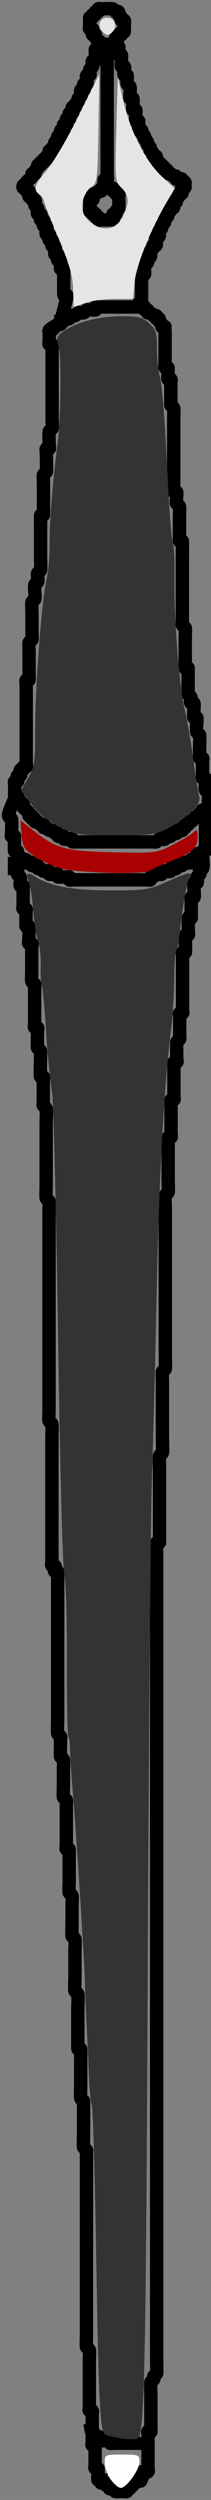 <svg width="4.178mm" height="49.375mm" version="1.1" viewBox="0 0 4.178 49.375" xmlns="http://www.w3.org/2000/svg">
 <rect x="0" y="0" width="4.178" height="49.375" fill="#808080" stroke="none"/>
 <g transform="matrix(1 0 0 .997 0 .172)">
  <g fill="none" stroke="#000" stroke-width=".265px">
   <path d="m0.918 6.48c0.076-0.076 0.153-0.153 0.229-0.229 0.019 0 0.044 0.014 0.057 0 0.014-0.014 0-0.038 0-0.057 0.019 0 0.044 0.014 0.057 0 0.014-0.014-0.014-0.044 0-0.057 0.027-0.027 0.088 0.027 0.115 0 0.014-0.014-0.014-0.044 0-0.057 0.027-0.027 0.08 0.017 0.115 0 0.024-0.012 0.033-0.045 0.057-0.057 0.034-0.017 0.08 0.017 0.115 0 0.024-0.012 0.033-0.045 0.057-0.057 0.023-0.011 0.16 0.012 0.172 0 0.014-0.014-0.014-0.044 0-0.057 0.014-0.014 0.038 0 0.057 0h0.057 0.459 0.344c0.019 0 0.044-0.014 0.057 0 0.014 0.014-0.014 0.044 0 0.057 0.014 0.014 0.044-0.014 0.057 0 0.014 0.014-0.014 0.044 0 0.057 0.014 0.014 0.04-0.009 0.057 0 0.024 0.012 0.033 0.045 0.057 0.057 0.017 0.009 0.044-0.014 0.057 0 0.014 0.014-0.014 0.044 0 0.057 0.014 0.014 0.044-0.014 0.057 0 0.014 0.014-0.009 0.04 0 0.057 0.012 0.024 0.045 0.033 0.057 0.057 0.009 0.017-0.014 0.044 0 0.057 0.076 0.076 0.057-0.096 0.057 0.057"/>
   <path d="m1.147 6.251c-0.057 0.038-0.123 0.066-0.172 0.115-0.002 0.002 0 0.208 0 0.229 0 0.019-0.014 0.044 0 0.057 0.014 0.014 0.044-0.014 0.057 0 0.002 0.002 0 0.158 0 0.172v0.918 0.401c0 0.026 0.009 0.155 0 0.172-0.012 0.024-0.045 0.033-0.057 0.057-0.01 0.021 0 0.247 0 0.287 0 0.019 0.014 0.044 0 0.057-0.014 0.014-0.044-0.014-0.057 0-0.014 0.014 0 0.038 0 0.057v0.057c0 0.041 0.007 0.329 0 0.344-0.012 0.024-0.045 0.033-0.057 0.057-0.009 0.017 0 0.146 0 0.172v0.459c0 0.014 0.002 0.17 0 0.172-0.014 0.014-0.044-0.014-0.057 0-0.002 0.002 0 0.208 0 0.229v0.631c0 0.03 0.008 0.214 0 0.229-0.012 0.024-0.045 0.033-0.057 0.057-0.023 0.046 0.023 0.126 0 0.172-0.012 0.024-0.045 0.033-0.057 0.057-0.018 0.036 0.018 0.251 0 0.287-0.012 0.024-0.045 0.033-0.057 0.057-0.008 0.015 0 0.199 0 0.229v0.344c0 0.026 0.009 0.155 0 0.172-0.012 0.024-0.045 0.033-0.057 0.057-0.009 0.017 0 0.146 0 0.172v0.401c0 0.014 0.002 0.17 0 0.172-0.014 0.014-0.044-0.014-0.057 0-0.014 0.014 0 0.038 0 0.057v0.057 0.688 0.803 0.057c0 0.019 0.014 0.044 0 0.057s-0.044-0.014-0.057 0c-0.014 0.014 0.014 0.044 0 0.057s-0.044-0.014-0.057 0c-0.027 0.027 0.027 0.088 0 0.115-0.014 0.014-0.044-0.014-0.057 0-0.027 0.027 0.027 0.088 0 0.115-0.014 0.014-0.044-0.014-0.057 0-0.014 0.014 0 0.038 0 0.057 0 0.021-0.002 0.227 0 0.229 0.014 0.014 0.044-0.014 0.057 0 0.014 0.014-0.009 0.04 0 0.057 0.012 0.024 0.045 0.033 0.057 0.057 0.009 0.017-0.014 0.044 0 0.057s0.044-0.014 0.057 0c0.014 0.014-0.009 0.04 0 0.057 0.024 0.048 0.091 0.066 0.115 0.115 0.009 0.017-0.014 0.044 0 0.057s0.044-0.014 0.057 0c0.014 0.014-0.014 0.044 0 0.057s0.044-0.014 0.057 0c0.014 0.014-0.014 0.044 0 0.057s0.04-0.009 0.057 0c0.024 0.012 0.033 0.045 0.057 0.057 0.017 0.009 0.044-0.014 0.057 0 0.014 0.014-0.014 0.044 0 0.057s0.04-0.009 0.057 0c0.024 0.012 0.033 0.045 0.057 0.057 0.017 0.009 0.04-0.009 0.057 0 0.024 0.012 0.033 0.045 0.057 0.057 0.017 0.009 0.044-0.014 0.057 0s-0.014 0.044 0 0.057c0.027 0.027 0.088-0.027 0.115 0 0.014 0.014-0.014 0.044 0 0.057 0.029 0.029 0.143-0.029 0.172 0 0.014 0.014-0.014 0.044 0 0.057 0.002 0.002 0.158 0 0.172 0h1.032 0.344 0.057c0.019 0 0.04 0.009 0.057 0 0.024-0.012 0.033-0.045 0.057-0.057 0.034-0.017 0.088 0.027 0.115 0 0.014-0.014-0.014-0.044 0-0.057 0.027-0.027 0.088 0.027 0.115 0 0.014-0.014-0.014-0.044 0-0.057 0.027-0.027 0.088 0.027 0.115 0 0.014-0.014-0.014-0.044 0-0.057 0.027-0.027 0.088 0.027 0.115 0 0.014-0.014-0.014-0.044 0-0.057 0.014-0.014 0.044 0.014 0.057 0 0.014-0.014-0.014-0.044 0-0.057s0.044 0.014 0.057 0c0.014-0.014-0.014-0.044 0-0.057 0.014-0.014 0.04 0.009 0.057 0 0.048-0.024 0.066-0.091 0.115-0.115 0.017-0.009 0.044 0.014 0.057 0 0.014-0.014-0.014-0.044 0-0.057s0.044 0.014 0.057 0c0.076-0.076-0.096-0.057 0.057-0.057"/>
   <path d="m3.269 6.365c1.5e-6 0.21 1.3e-6 0.421 1.3e-6 0.631v0.057c0 0.019-0.014 0.044 0 0.057 0.014 0.014 0.044-0.014 0.057 0 0.014 0.014-0.014 0.216 0 0.229 0.014 0.014 0.044-0.014 0.057 0 0.014 0.014 0 0.038 0 0.057v0.057 0.287 0.057c0 0.019-0.009 0.04 0 0.057 0.012 0.024 0.045 0.033 0.057 0.057 0.008 0.015 0 0.199 0 0.229v1.204c0 0.021-0.002 0.227 0 0.229 0.014 0.014 0.044-0.014 0.057 0 0.016 0.016-0.016 0.198 0 0.229 0.012 0.024 0.045 0.033 0.057 0.057 0.009 0.017 0 0.146 0 0.172v0.401 0.057c0 0.019-0.014 0.044 0 0.057s0.044-0.014 0.057 0c0.003 0.003 0 0.26 0 0.287v0.975 0.287 0.057c0 0.019-0.009 0.04 0 0.057 0.012 0.024 0.045 0.033 0.057 0.057 0.009 0.017 0 0.146 0 0.172v0.459c0 0.014-0.002 0.17 0 0.172 0.076 0.076 0.057-0.096 0.057 0.057v0.344 0.057c0 0.019-0.009 0.04 0 0.057 0.012 0.024 0.045 0.033 0.057 0.057 0.017 0.034-0.027 0.088 0 0.115 0.014 0.014 0.044-0.014 0.057 0 0.018 0.018-0.018 0.269 0 0.287 0.014 0.014 0.044-0.014 0.057 0 0.02 0.02-0.02 0.247 0 0.287 0.012 0.024 0.045 0.033 0.057 0.057 0.008 0.015 0 0.199 0 0.229 0 0.021-0.002 0.227 0 0.229 0.014 0.014 0.044-0.014 0.057 0 0.014 0.014 0 0.038 0 0.057v0.287c0 0.019-0.014 0.044 0 0.057s0.044-0.014 0.057 0c0.016 0.016-0.016 0.198 0 0.229 0.012 0.024 0.045 0.033 0.057 0.057 0.01 0.021 0 0.247 0 0.287 0 0.019 0.014 0.044 0 0.057-0.014 0.014-0.038 3.8e-5 -0.057 5.7e-5"/>
   <path d="m0.317 15.527c0.019 0.076-0.175 0.4-0.145 0.473 0.01 0.025 0.045 0.033 0.057 0.057 0.01 0.021 0 0.247 0 0.287 0 0.019-0.014 0.044 0 0.057 0.076 0.076 0.057-0.096 0.057 0.057 0 0.021-0.002 0.227 0 0.229 0.014 0.014 0.044-0.014 0.057 0 0.014 0.014-0.009 0.04 0 0.057 0.012 0.024 0.038 0.038 0.057 0.057s0.033 0.045 0.057 0.057c0.017 0.009 0.044-0.014 0.057 0 0.014 0.014-0.014 0.044 0 0.057 0.027 0.027 0.088-0.027 0.115 0 0.014 0.014-0.014 0.044 0 0.057 0.027 0.027 0.088-0.027 0.115 0 0.014 0.014-0.014 0.044 0 0.057s0.04-0.009 0.057 0c0.024 0.012 0.033 0.045 0.057 0.057 0.034 0.017 0.088-0.027 0.115 0 0.014 0.014-0.014 0.044 0 0.057 0.029 0.029 0.143-0.029 0.172 0 0.014 0.014-0.014 0.044 0 0.057 0.014 0.014 0.216-0.014 0.229 0 0.014 0.014-0.014 0.044 0 0.057 0.014 0.014 0.038 0 0.057 0h1.491c0.019 0 0.044 0.014 0.057 0 0.014-0.014-0.014-0.044 0-0.057 0.014-0.014 0.044 0.014 0.057 0 0.014-0.014-0.014-0.044 0-0.057 0.029-0.029 0.143 0.029 0.172 0 0.014-0.014-0.014-0.044 0-0.057 0.029-0.029 0.143 0.029 0.172 0 0.014-0.014-0.014-0.044 0-0.057 0.04-0.04 0.075 0.04 0.115 0 0.014-0.014-0.014-0.044 0-0.057 0.027-0.027 0.088 0.027 0.115 0 0.014-0.014-0.014-0.044 0-0.057 0.029-0.029 0.143 0.029 0.172 0 0.014-0.014-0.014-0.044 0-0.057 0.027-0.027 0.088 0.027 0.115 0 0.027-0.027-0.027-0.088 0-0.115 0.014-0.014 0.04 0.009 0.057 0 0.024-0.012 0.033-0.045 0.057-0.057 0.017-0.009 0.044 0.014 0.057 0 0.014-0.014 0-0.038 0-0.057v-0.057c0-0.229 8.2e-6 -0.459-2.6e-6 -0.688"/>
   <path d="m0.287 16.802v0.229c0.019 0 0.044-0.014 0.057 0 0.027 0.027-0.017 0.081 0 0.115 0.012 0.024 0.045 0.033 0.057 0.057 0.011 0.023-0.012 0.16 0 0.172 0.014 0.014 0.044-0.014 0.057 0 0.014 0.014 0 0.038 0 0.057v0.344c0 0.019-0.014 0.044 0 0.057s0.044-0.014 0.057 0c0.014 0.014 0 0.038 0 0.057 0 0.027-0.003 0.284 0 0.287 0.014 0.014 0.044-0.014 0.057 0 0.003 0.003 0 0.26 0 0.287 0 0.019-0.014 0.044 0 0.057s0.044-0.014 0.057 0c0.014 0.014 0 0.038 0 0.057v0.057 0.459c0 0.026-0.009 0.155 0 0.172 0.071 0.142 0.057-0.02 0.057 0.115v0.688 0.057c0 0.019-0.014 0.044 0 0.057s0.044-0.014 0.057 0c0.014 0.014 0 0.038 0 0.057 0 0.041-0.007 0.329 0 0.344 0.012 0.024 0.045 0.033 0.057 0.057 0.008 0.015 0 0.199 0 0.229 0 0.027-0.003 0.284 0 0.287 0.014 0.014 0.044-0.014 0.057 0 0.014 0.014 0 0.038 0 0.057v0.057 0.344 0.057c0 0.019-0.009 0.04 0 0.057 0.012 0.024 0.045 0.033 0.057 0.057 0.01 0.021 0 0.247 0 0.287v0.746 0.516c0 0.03-0.008 0.214 0 0.229 0.012 0.024 0.045 0.033 0.057 0.057 0.009 0.017 0 0.146 0 0.172v0.401 1.376 1.663 0.516c0 0.03-0.008 0.214 0 0.229 0.012 0.024 0.045 0.033 0.057 0.057 0.008 0.015 0 0.199 0 0.229v0.516 1.319 0.631 0.057c0 0.019-0.014 0.044 0 0.057 0.014 0.014 0.044-0.014 0.057 0 0.038 0.038-0.038 0.076 0 0.115 0.014 0.014 0.044-0.014 0.057 0 0.002 0.002 0 0.208 0 0.229v2.064 0.631c0 0.04-0.01 0.266 0 0.287 0.012 0.024 0.045 0.033 0.057 0.057 0.009 0.017 0 0.038 0 0.057 0 0.041-0.007 0.329 0 0.344 0.012 0.024 0.045 0.033 0.057 0.057 0.009 0.017 0 0.146 0 0.172v0.344c0 0.03-0.008 0.214 0 0.229 0.012 0.024 0.045 0.033 0.057 0.057 0.009 0.017 0 0.038 0 0.057v0.057 0.287 0.459 0.057c0 0.019-0.014 0.044 0 0.057s0.044-0.014 0.057 0c0.002 0.002 0 0.158 0 0.172v0.459c0 0.03-0.008 0.214 0 0.229 0.012 0.024 0.045 0.033 0.057 0.057 0.009 0.017 0 0.146 0 0.172v0.401c0 0.03-0.008 0.214 0 0.229 0.012 0.024 0.045 0.033 0.057 0.057 0.008 0.015 0 0.199 0 0.229v0.516c0 0.04-0.01 0.266 0 0.287 0.012 0.024 0.045 0.033 0.057 0.057 0.01 0.021 0 0.247 0 0.287v0.631c0 0.014-0.002 0.17 0 0.172 0.014 0.014 0.044-0.014 0.057 0 0.002 0.002 0 0.208 0 0.229v0.516c0 0.03-0.008 0.214 0 0.229 0.071 0.142 0.057-0.02 0.057 0.115v0.631c0 0.04-0.009 0.212 0 0.229 0.012 0.024 0.045 0.033 0.057 0.057 0.009 0.017 0 0.038 0 0.057v0.057 0.344 1.09 1.663 0.459c0 0.03-0.008 0.214 0 0.229 0.012 0.024 0.045 0.033 0.057 0.057 0.008 0.015 0 0.199 0 0.229v0.573 0.344c0 0.019-0.014 0.044 0 0.057 0.014 0.014 0.044-0.014 0.057 0s0 0.038 0 0.057v0.057 0.459 0.057c0 0.019-0.014 0.044 0 0.057 0.014 0.014 0.044-0.014 0.057 0 0.014 0.014 0 0.038 0 0.057v0.344c0 0.019-0.014 0.044 0 0.057s0.044-0.014 0.057 0c0.014 0.014-0.014 0.216 0 0.229 0.014 0.014 0.038 0 0.057 0 0 0.019-0.014 0.044 0 0.057 0.027 0.027 0.088-0.027 0.115 0 0.014 0.014-0.014 0.044 0 0.057 0.014 0.014 0.044-0.014 0.057 0 0.014 0.014-0.014 0.044 0 0.057 0.014 0.014 0.04-0.009 0.057 0 0.024 0.012 0.033 0.045 0.057 0.057 0.017 0.009 0.146 0 0.172 0 0.019 0 0.044 0.014 0.057 0 0.014-0.014-0.014-0.044 0-0.057s0.044 0.014 0.057 0-0.014-0.044 0-0.057c0.014-0.014 0.044 0.014 0.057 0 0.014-0.014-0.014-0.044 0-0.057s0.044 0.014 0.057 0c0.014-0.014-0.014-0.044 0-0.057 0.057-0.057 0.115 0.118 0.115-0.057"/>
   <path d="m4.014 16.802c0 0.076 0.019 0.155 0 0.229-0.005 0.019-0.044-0.014-0.057 0-0.027 0.027 0.017 0.081 0 0.115-0.012 0.024-0.045 0.033-0.057 0.057-0.017 0.034 0.027 0.088 0 0.115-0.014 0.014-0.044-0.014-0.057 0-0.018 0.018 0.018 0.269 0 0.287-0.014 0.014-0.044-0.014-0.057 0-0.014 0.014 0 0.038 0 0.057v0.287c0 0.153 0.019-0.019-0.057 0.057-0.003 0.003 0 0.26 0 0.287 0 0.019 0.014 0.044 0 0.057-0.014 0.014-0.044-0.014-0.057 0-0.014 0.014 0 0.038 0 0.057 0 0.027 0.003 0.284 0 0.287-0.014 0.014-0.044-0.014-0.057 0-0.014 0.014 0 0.038 0 0.057v0.057 0.631 0.401c0 0.019 0.014 0.044 0 0.057-0.014 0.014-0.044-0.014-0.057 0-0.014 0.014 0 0.038 0 0.057v0.057 0.287 0.057c0 0.019 0.009 0.04 0 0.057-0.012 0.024-0.045 0.033-0.057 0.057-0.007 0.015 0 0.303 0 0.344 0 0.019 0.014 0.044 0 0.057s-0.044-0.014-0.057 0c-0.014 0.014 0 0.038 0 0.057v0.057 0.516 0.057c0 0.019 0.014 0.044 0 0.057s-0.044-0.014-0.057 0c-0.003 0.003 0 0.26 0 0.287v0.401c0 0.019 0.014 0.044 0 0.057-0.014 0.014-0.044-0.014-0.057 0-0.002 0.002 0 0.208 0 0.229v0.631c0 0.03 0.008 0.214 0 0.229-0.012 0.024-0.045 0.033-0.057 0.057-0.01 0.021 0 0.247 0 0.287v0.631 1.835 0.459c0 0.03 0.008 0.214 0 0.229-0.012 0.024-0.045 0.033-0.057 0.057-0.009 0.017 0 0.146 0 0.172v0.401 0.746c0 0.04 0.01 0.266 0 0.287-0.012 0.024-0.045 0.033-0.057 0.057-0.01 0.021 0 0.247 0 0.287v1.204c0 0.021 0.002 0.227 0 0.229-0.014 0.014-0.044-0.014-0.057 0-0.002 0.002 0 0.158 0 0.172v1.204 8.43 5.505 0.803c0 0.041 0.007 0.329 0 0.344-0.012 0.024-0.045 0.033-0.057 0.057-0.009 0.017 0.009 0.04 0 0.057-0.012 0.024-0.045 0.033-0.057 0.057-0.01 0.021 0 0.247 0 0.287v0.631c0 0.153 0.019-0.019-0.057 0.057-0.014 0.014 0 0.038 0 0.057v0.057 0.573 0.057c0 0.019 0.014 0.044 0 0.057-0.027 0.027-0.088-0.027-0.115 0-0.027 0.027 0.027 0.088 0 0.115-0.014 0.014-0.044-0.014-0.057 0-0.014 0.014 0.014 0.044 0 0.057-0.014 0.014-0.071 0.013-0.057 0 0.03-0.03 0.076-0.038 0.115-0.057"/>
   <path d="m1.778 47.827c0.019 0.076 0.022 0.159 0.057 0.229 0.009 0.017 0.044-0.014 0.057 0 0.014 0.014-0.014 0.044 0 0.057 0.027 0.027 0.088-0.027 0.115 0 0.014 0.014-0.014 0.044 0 0.057 0.029 0.029 0.143-0.029 0.172 0 0.014 0.014-0.014 0.044 0 0.057 0.014 0.014 0.038 0 0.057 0h0.344c0.021 0 0.227 0.002 0.229 0 0.014-0.014 0-0.038 0-0.057v-0.057"/>
   <path d="m1.204 6.193c0.038-0.153 0.08-0.305 0.115-0.459 0.033-0.15-0.057 0.063-0.057-0.115v-0.401c0-0.019 0.014-0.044 0-0.057-0.014-0.014-0.044 0.014-0.057 0-0.029-0.029 0.029-0.143 0-0.172-0.014-0.014-0.044 0.014-0.057 0-0.027-0.027 0.027-0.088 0-0.115-0.014-0.014-0.044 0.014-0.057 0-0.029-0.029 0.029-0.143 0-0.172-0.014-0.014-0.044 0.014-0.057 0-0.027-0.027 0.027-0.088 0-0.115-0.014-0.014-0.044 0.014-0.057 0-0.027-0.027 0.027-0.088 0-0.115-0.014-0.014-0.044 0.014-0.057 0-0.029-0.029 0.029-0.143 0-0.172-0.014-0.014-0.044 0.014-0.057 0-0.027-0.027 0.027-0.088 0-0.115-0.014-0.014-0.044 0.014-0.057 0-0.027-0.027 0.027-0.088 0-0.115-0.014-0.014-0.044 0.014-0.057 0-0.027-0.027 0.017-0.08 0-0.115-0.012-0.024-0.045-0.033-0.057-0.057-0.017-0.034 0.027-0.088 0-0.115-0.014-0.014-0.044 0.014-0.057 0-0.014-0.014 0.014-0.044 0-0.057s-0.044 0.014-0.057 0c-0.027-0.027 0.027-0.088 0-0.115-0.014-0.014-0.044 0.014-0.057 0-0.014-0.014 0.014-0.044 0-0.057-0.014-0.014-0.044 0.014-0.057 0-0.014-0.014-0.014-0.044 0-0.057 0.014-0.014 0.044 0.014 0.057 0 0.014-0.014-0.009-0.04 0-0.057 0.024-0.048 0.091-0.066 0.115-0.115 0.009-0.017-0.014-0.044 0-0.057 0.014-0.014 0.044 0.014 0.057 0 0.014-0.014-0.009-0.04 0-0.057 0.012-0.024 0.045-0.033 0.057-0.057 0.009-0.017-0.014-0.044 0-0.057 0.014-0.014 0.044 0.014 0.057 0 0.014-0.014-0.014-0.044 0-0.057 0.014-0.014 0.044 0.014 0.057 0 0.014-0.014-0.014-0.044 0-0.057 0.014-0.014 0.044 0.014 0.057 0 0.014-0.014-0.014-0.044 0-0.057 0.014-0.014 0.044 0.014 0.057 0 0.027-0.027-0.027-0.088 0-0.115 0.014-0.014 0.044 0.014 0.057 0 0.014-0.014-0.014-0.044 0-0.057 0.014-0.014 0.044 0.014 0.057 0 0.027-0.027-0.027-0.088 0-0.115 0.014-0.014 0.044 0.014 0.057 0 0.027-0.027-0.027-0.088 0-0.115 0.014-0.014 0.044 0.014 0.057 0 0.027-0.027-0.027-0.088 0-0.115 0.014-0.014 0.044 0.014 0.057 0 0.027-0.027-0.027-0.088 0-0.115 0.014-0.014 0.044 0.014 0.057 0 0.027-0.027-0.027-0.088 0-0.115 0.014-0.014 0.044 0.014 0.057 0 0.027-0.027-0.027-0.088 0-0.115 0.014-0.014 0.044 0.014 0.057 0 0.027-0.027-0.027-0.088 0-0.115 0.014-0.014 0.044 0.014 0.057 0s-0.009-0.04 0-0.057c0.012-0.024 0.045-0.033 0.057-0.057 0.009-0.017-0.009-0.04 0-0.057 0.012-0.024 0.045-0.033 0.057-0.057 0.017-0.034-0.027-0.088 0-0.115 0.014-0.014 0.044 0.014 0.057 0 0.027-0.027-0.027-0.088 0-0.115 0.014-0.014 0.044 0.014 0.057 0 0.029-0.029-0.029-0.143 0-0.172 0.014-0.014 0.044 0.014 0.057 0 0.027-0.027-0.017-0.08 0-0.115 0.012-0.024 0.045-0.033 0.057-0.057 0.017-0.034-0.027-0.088 0-0.115 0.014-0.014 0.044 0.014 0.057 0 0.014-0.014-0.014-0.216 0-0.229 0.057-0.057 0.115 0.118 0.115-0.057 0-0.146-0.067-0.076-0.115-0.172-0.009-0.017 0.014-0.044 0-0.057-0.014-0.014-0.044 0.014-0.057 0-0.027-0.027 0.027-0.088 0-0.115-0.014-0.014-0.044 0.014-0.057 0s0-0.038 0-0.057c0-0.014-0.002-0.17 0-0.172 0.014-0.014 0.044 0.014 0.057 0s-0.014-0.044 0-0.057c0.014-0.014 0.044 0.014 0.057 0 0.014-0.014-0.014-0.044 0-0.057s0.044 0.014 0.057 0c0.014-0.014-0.014-0.044 0-0.057s0.038 0 0.057 0c0.03 0 0.214-0.008 0.229 0 0.024 0.012 0.033 0.045 0.057 0.057 0.017 0.009 0.044-0.014 0.057 0 0.014 0.014-0.009 0.04 0 0.057 0.012 0.024 0.045 0.033 0.057 0.057 0.009 0.017-0.014 0.044 0 0.057 0.014 0.014 0.044-0.014 0.057 0s0 0.038 0 0.057c0 0.014 0.002 0.17 0 0.172-0.014 0.014-0.044-0.014-0.057 0s0.014 0.044 0 0.057c-0.014 0.014-0.044-0.014-0.057 0-0.014 0.014 0.014 0.044 0 0.057-0.014 0.014-0.044-0.014-0.057 0-0.006 0.006-0.006 0.166 0 0.172 0.014 0.014 0.044-0.014 0.057 0 0.029 0.029-0.029 0.143 0 0.172 0.014 0.014 0.044-0.014 0.057 0 0.014 0.014-0.014 0.216 0 0.229 0.014 0.014 0.044-0.014 0.057 0 0.029 0.029-0.029 0.143 0 0.172 0.014 0.014 0.044-0.014 0.057 0 0.012 0.012-0.011 0.149 0 0.172 0.012 0.024 0.045 0.033 0.057 0.057 0.016 0.031-0.016 0.214 0 0.229 0.014 0.014 0.044-0.014 0.057 0 0.014 0.014-0.014 0.216 0 0.229 0.014 0.014 0.044-0.014 0.057 0 0.014 0.014-0.014 0.216 0 0.229 0.076 0.076 0.057-0.096 0.057 0.057v0.057c0 0.019-0.014 0.044 0 0.057 0.014 0.014 0.044-0.014 0.057 0 0.014 0.014-0.009 0.04 0 0.057 0.012 0.024 0.045 0.033 0.057 0.057 0.009 0.017-0.009 0.04 0 0.057 0.012 0.024 0.045 0.033 0.057 0.057 0.009 0.017-0.009 0.04 0 0.057 0.012 0.024 0.045 0.033 0.057 0.057 0.009 0.017 0 0.038 0 0.057 0.019 0.019 0.045 0.033 0.057 0.057 0.009 0.017-0.014 0.044 0 0.057 0.014 0.014 0.044-0.014 0.057 0 0.027 0.027-0.027 0.088 0 0.115 0.014 0.014 0.044-0.014 0.057 0 0.014 0.014-0.014 0.044 0 0.057 0.014 0.014 0.044-0.014 0.057 0 0.014 0.014-0.014 0.044 0 0.057 0.014 0.014 0.044-0.014 0.057 0 0.014 0.014-0.014 0.044 0 0.057 0.014 0.014 0.044-0.014 0.057 0 0.014 0.014-0.014 0.044 0 0.057 0.014 0.014 0.04-0.009 0.057 0 0.024 0.012 0.033 0.045 0.057 0.057 0.017 0.009 0.044-0.014 0.057 0 0.014 0.014-0.014 0.044 0 0.057 0.027 0.027 0.088-0.027 0.115 0 0.014 0.014-0.014 0.044 0 0.057 0.014 0.014 0.044-0.014 0.057 0 0.014 0.014 0 0.038 0 0.057 0 0.019 0.014 0.044 0 0.057-0.014 0.014-0.044-0.014-0.057 0-0.027 0.027 0.027 0.088 0 0.115-0.014 0.014-0.044-0.014-0.057 0-0.014 0.014 0.009 0.04 0 0.057-0.012 0.024-0.045 0.033-0.057 0.057-0.009 0.017 0.014 0.044 0 0.057-0.014 0.014-0.044-0.014-0.057 0-0.027 0.027 0.027 0.088 0 0.115-0.014 0.014-0.044-0.014-0.057 0-0.014 0.014 0.009 0.04 0 0.057-0.012 0.024-0.045 0.033-0.057 0.057-0.009 0.017 0.014 0.044 0 0.057-0.014 0.014-0.044-0.014-0.057 0-0.027 0.027 0.017 0.08 0 0.115-0.012 0.024-0.045 0.033-0.057 0.057-0.009 0.017 0.009 0.04 0 0.057-0.012 0.024-0.045 0.033-0.057 0.057-0.017 0.034 0.027 0.088 0 0.115-0.014 0.014-0.044-0.014-0.057 0-0.029 0.029 0.029 0.143 0 0.172-0.014 0.014-0.044-0.014-0.057 0-0.014 0.014 0.009 0.04 0 0.057-0.012 0.024-0.045 0.033-0.057 0.057-0.017 0.034 0.027 0.088 0 0.115-0.014 0.014-0.044-0.014-0.057 0-0.027 0.027 0.027 0.088 0 0.115-0.014 0.014-0.044-0.014-0.057 0-0.014 0.014 0.014 0.216 0 0.229-0.014 0.014-0.044-0.014-0.057 0-0.014 0.014 0 0.038 0 0.057v0.401 0.057c0 0.019 0.014 0.044 0 0.057-0.014 0.014-0.044-0.014-0.057 0-0.076 0.076 0.096 0.057-0.057 0.057"/>
   <path d="m2.122 0.573v2.294 0.459c0 0.019 0.014 0.044 0 0.057-0.014 0.014-0.044-0.014-0.057 0-0.029 0.029 0.029 0.143 0 0.172-0.014 0.014-0.044-0.014-0.057 0s0.014 0.044 0 0.057c-0.014 0.014-0.04-0.009-0.057 0-0.024 0.012-0.033 0.045-0.057 0.057-0.017 0.009-0.044-0.014-0.057 0-0.027 0.027 0.027 0.088 0 0.115-0.014 0.014-0.044-0.014-0.057 0-0.002 0.002 0 0.158 0 0.172 0 0.019-0.014 0.044 0 0.057 0.014 0.014 0.044-0.014 0.057 0s-0.014 0.044 0 0.057c0.014 0.014 0.044-0.014 0.057 0 0.014 0.014-0.014 0.044 0 0.057 0.014 0.014 0.044-0.014 0.057 0 0.014 0.014-0.014 0.044 0 0.057 0.014 0.014 0.038 0 0.057 0 0.021 0 0.227 0.002 0.229 0 0.027-0.027-0.027-0.088 0-0.115 0.014-0.014 0.044 0.014 0.057 0 0.014-0.014-0.009-0.04 0-0.057 0.012-0.024 0.045-0.033 0.057-0.057 0.008-0.015 0-0.199 0-0.229 0-0.019 0.014-0.044 0-0.057-0.014-0.014-0.044 0.014-0.057 0-0.014-0.014 0.014-0.044 0-0.057-0.014-0.014-0.044 0.014-0.057 0-0.014-0.014 0.014-0.044 0-0.057-0.002-0.002-0.158 0-0.172 0"/>
  </g>
  <g>
   <path transform="scale(.265)" d="m4.406 61.129c-0.914-0.457-1.556-0.975-2.08-1.68l-0.758-1.019 0.528-0.906c0.487-0.835 0.528-1.13 0.533-3.793 0.005-3.216 0.488-9.461 0.859-11.111 0.133-0.589 0.233-1.808 0.223-2.709-0.016-1.516 0.236-4.68 0.579-7.273 0.254-1.914 0.316-6.573 0.098-7.361-0.192-0.696-0.16-0.798 0.367-1.166 0.982-0.685 2.637-1.118 4.27-1.118 1.351 0 1.631 0.07 2.129 0.531 0.503 0.466 0.574 0.699 0.574 1.898 0 0.752 0.101 1.707 0.225 2.124s0.325 2.708 0.447 5.092c0.276 5.391 0.4 7.062 0.55 7.478 0.065 0.179 0.104 1.328 0.086 2.555-0.043 2.926 0.362 8.039 0.772 9.751 0.179 0.748 0.458 2.357 0.619 3.576 0.161 1.219 0.357 2.467 0.436 2.773 0.114 0.447 2.12e-4 0.697-0.576 1.266-0.395 0.39-1.178 0.944-1.74 1.231-0.93 0.475-1.285 0.522-3.921 0.522-2.797 0-2.945-0.023-4.221-0.661z" fill="#333" opacity=".99"/>
   <path transform="scale(.265)" d="m9.083 181.63c-0.56-0.088-1.107-0.214-1.216-0.281-0.391-0.242-0.499-2.366-0.678-13.283-0.1-6.099-0.246-11.193-0.324-11.32-0.078-0.126-0.177-1.134-0.221-2.24-0.043-1.105-0.126-2.937-0.184-4.069s-0.109-2.449-0.114-2.926c-0.011-1.157-0.66-11.305-0.915-14.305-0.111-1.311-0.2-2.705-0.197-3.097 0.003-0.392-0.053-0.808-0.125-0.923-0.071-0.115-0.12-2.69-0.109-5.721 0.011-3.031-0.077-5.932-0.197-6.446-0.123-0.528-0.324-8.204-0.463-17.624-0.135-9.179-0.331-17.372-0.436-18.206-0.29-2.308-0.36-3.057-0.514-5.527-0.078-1.252-0.197-2.422-0.264-2.601-0.067-0.179-0.104-0.864-0.083-1.522 0.021-0.658-0.066-1.474-0.195-1.812s-0.291-1.356-0.361-2.262c-0.07-0.906-0.217-1.884-0.327-2.173-0.261-0.686-0.126-0.793 0.498-0.394 1.096 0.701 2.818 1.011 5.619 1.011 2.598 0 2.842-0.038 4.207-0.65 1.705-0.765 1.937-0.799 1.637-0.238-0.192 0.358-0.588 2.788-0.754 4.628-0.03 0.328-0.119 0.662-0.197 0.741-0.079 0.079-0.148 1.029-0.153 2.112-0.005 1.083-0.1 2.7-0.212 3.594-0.545 4.388-0.9 10.735-1.085 19.398-0.112 5.245-0.278 11.731-0.37 14.413-0.092 2.682-0.23 18.922-0.307 36.087-0.134 29.867-0.243 35.184-0.726 35.606-0.119 0.104-0.675 0.117-1.235 0.03z" fill="#333" opacity=".99"/>
   <path transform="scale(.265)" d="m4.466 64.244c-0.596-0.183-1.463-0.59-1.926-0.906-0.751-0.511-0.852-0.688-0.929-1.62l-0.086-1.046 0.821 0.65c1.863 1.474 2.473 1.65 6.04 1.734 3.197 0.076 3.294 0.065 4.443-0.511 0.646-0.324 1.345-0.739 1.554-0.923 0.351-0.309 0.379-0.286 0.379 0.316 0 0.808-0.405 1.165-2.059 1.812-0.715 0.28-1.393 0.587-1.506 0.683-0.373 0.314-5.563 0.169-6.73-0.189z" fill="#a00" opacity=".99"/>
   <path transform="scale(.265)" d="m8.274 184.7c-0.247-0.346-0.448-0.907-0.448-1.246 0-0.609 0.016-0.617 1.3-0.617 1.229 0 1.3 0.029 1.3 0.521 0 0.61-0.97 1.971-1.405 1.971-0.165 0-0.501-0.283-0.748-0.629z" fill="#fff" opacity=".99"/>
   <path transform="scale(.265)" d="m5.466 20.98c-0.031-1.039-0.269-1.867-1.115-3.879-0.592-1.407-1.076-2.644-1.076-2.75 0-0.106-0.146-0.313-0.325-0.462-0.489-0.406-0.408-0.666 0.571-1.846 0.493-0.594 1.572-2.445 2.398-4.114l1.502-3.034-0.068 4.06c-0.066 3.905-0.086 4.073-0.547 4.395-0.683 0.478-0.88 1.73-0.362 2.302 0.988 1.092 2.196 1.02 2.761-0.166 0.48-1.006 0.447-1.525-0.132-2.104-0.478-0.478-0.486-0.561-0.379-4.379l0.108-3.892 0.397 1.734c0.525 2.292 1.667 4.544 2.881 5.683l0.975 0.914-0.609 1.036c-1.197 2.037-2.265 4.705-2.389 5.967l-0.123 1.246h-1.351c-0.743 0-1.74 0.137-2.214 0.304l-0.862 0.304z" fill="#e6e6e6" opacity=".99"/>
   <path transform="scale(.265)" d="m7.611 1.646c-0.352-0.424-0.125-0.978 0.401-0.978 0.513 0 0.776 0.599 0.441 1.003-0.316 0.381-0.51 0.375-0.842-0.025z" fill="#e6e6e6" opacity=".99"/>
  </g>
 </g>
</svg>
